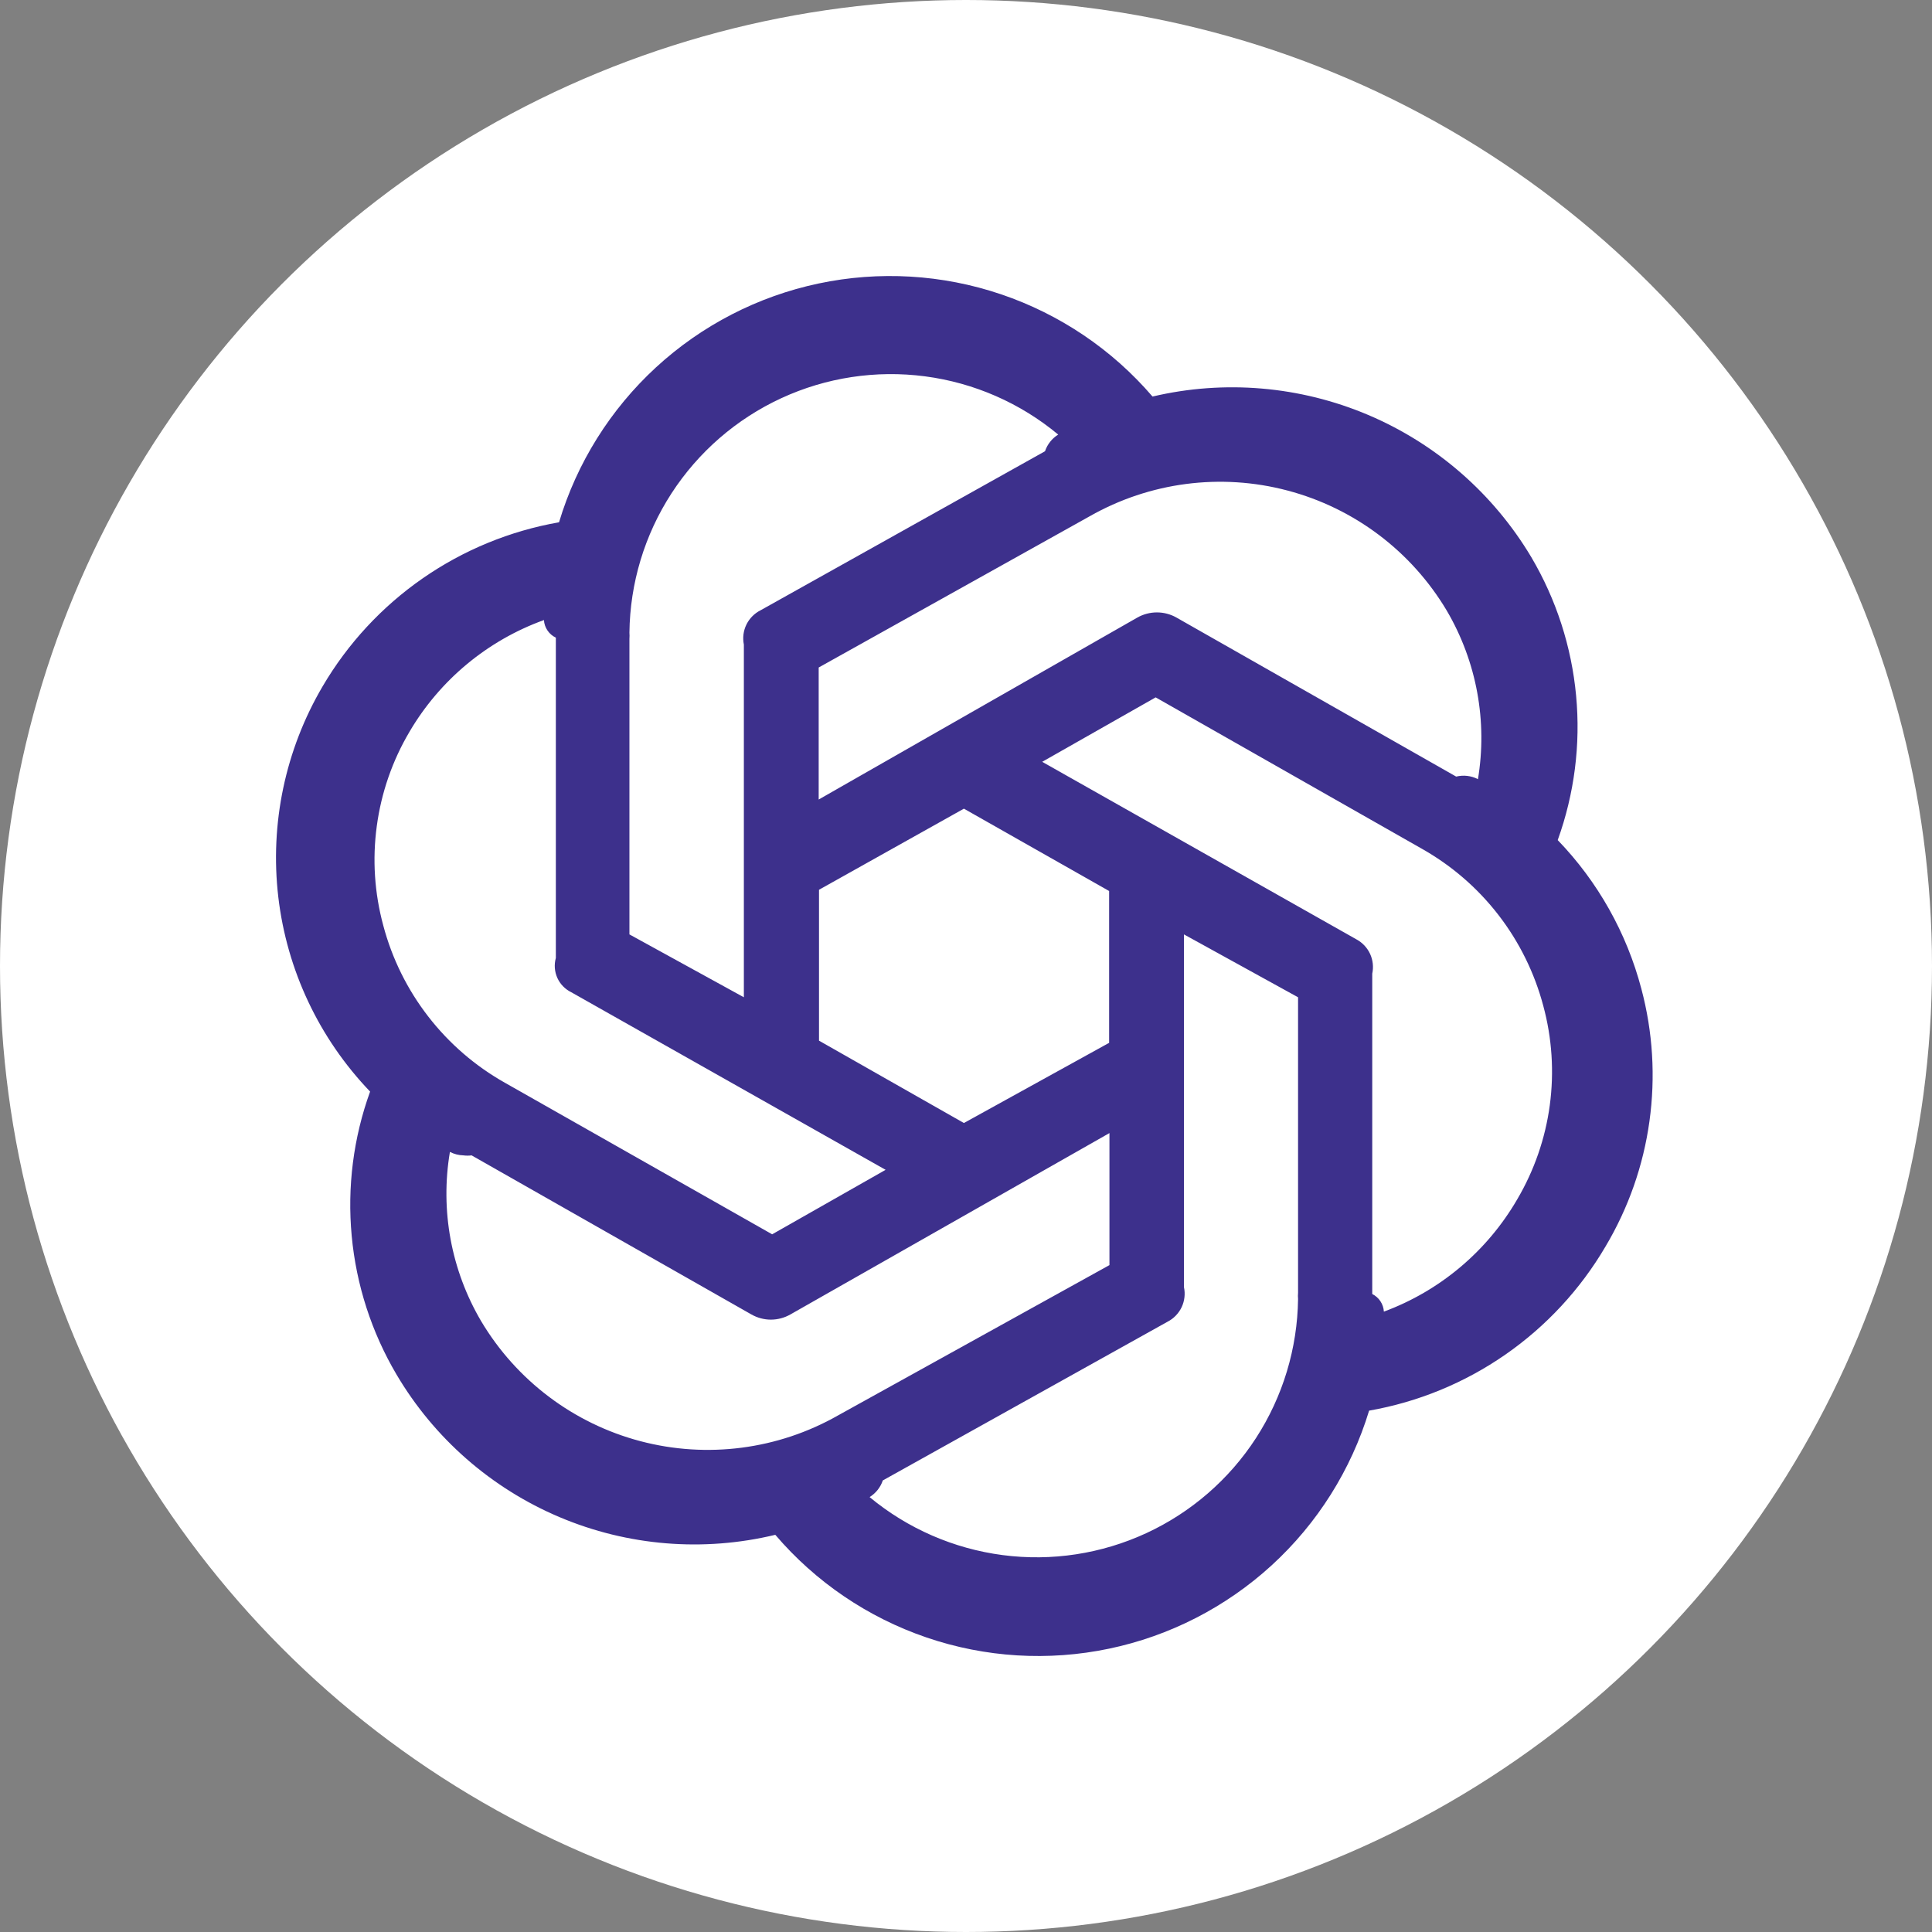 <svg width="48" height="48" viewBox="0 0 48 48" fill="none" xmlns="http://www.w3.org/2000/svg">
<rect x="0" y="0" width="48" height="48" fill="#808080" stroke="none"/>
<circle cx="24" cy="24" r="24" fill="white"/>
<path d="M40.779 24.566C40.413 23.177 39.698 21.905 38.701 20.872C39.115 19.724 39.272 18.499 39.158 17.284C39.045 16.069 38.665 14.894 38.045 13.843C37.103 12.264 35.684 11.027 33.992 10.309C32.3 9.592 30.423 9.431 28.634 9.852C27.63 8.682 26.329 7.805 24.869 7.311C23.409 6.817 21.843 6.725 20.335 7.044C18.828 7.363 17.433 8.083 16.299 9.126C15.165 10.17 14.332 11.5 13.889 12.976C12.672 13.189 11.517 13.664 10.503 14.368C9.489 15.072 8.64 15.988 8.015 17.053C7.088 18.63 6.702 20.467 6.914 22.284C7.127 24.102 7.928 25.799 9.195 27.12C8.78 28.267 8.624 29.492 8.738 30.707C8.851 31.922 9.231 33.098 9.851 34.149C10.786 35.733 12.206 36.975 13.9 37.692C15.594 38.409 17.473 38.563 19.262 38.132C20.263 39.304 21.561 40.185 23.02 40.683C24.478 41.181 26.044 41.277 27.553 40.961C29.061 40.646 30.457 39.93 31.594 38.89C32.731 37.849 33.567 36.522 34.015 35.047C35.231 34.834 36.386 34.359 37.4 33.655C38.414 32.951 39.263 32.035 39.888 30.97C40.456 30.016 40.828 28.958 40.98 27.858C41.133 26.758 41.065 25.639 40.779 24.566ZM34.382 32.587C34.377 32.495 34.347 32.406 34.296 32.329C34.246 32.252 34.175 32.191 34.093 32.149V24.191C34.129 24.026 34.11 23.854 34.04 23.7C33.969 23.547 33.851 23.42 33.703 23.34L25.893 18.927L28.712 17.326L35.319 21.083C36.058 21.499 36.707 22.058 37.226 22.729C37.745 23.4 38.124 24.168 38.342 24.988C38.56 25.792 38.615 26.632 38.504 27.459C38.393 28.285 38.117 29.081 37.694 29.799C36.947 31.085 35.776 32.071 34.382 32.587ZM13.514 15.405C13.519 15.498 13.55 15.587 13.602 15.664C13.654 15.741 13.726 15.803 13.81 15.842V23.8C13.764 23.965 13.777 24.14 13.847 24.296C13.917 24.451 14.04 24.577 14.193 24.652L22.003 29.064L19.184 30.666L12.545 26.901C11.806 26.485 11.158 25.925 10.639 25.254C10.12 24.584 9.74 23.816 9.523 22.996C9.304 22.191 9.249 21.351 9.361 20.525C9.472 19.699 9.747 18.903 10.171 18.185C10.926 16.896 12.109 15.913 13.514 15.405ZM36.717 19.357C36.551 19.272 36.36 19.25 36.178 19.294L29.227 15.342C29.08 15.259 28.913 15.215 28.743 15.215C28.574 15.215 28.407 15.259 28.259 15.342L20.34 19.864V16.584L27.072 12.827C28.563 11.979 30.328 11.748 31.987 12.187C33.646 12.625 35.066 13.696 35.944 15.17C36.688 16.437 36.961 17.924 36.717 19.372V19.357ZM23.948 20.091L27.556 22.137V25.909L23.948 27.901L20.348 25.855V22.106L23.948 20.091ZM25.963 11.211L18.895 15.163C18.742 15.24 18.619 15.365 18.544 15.518C18.469 15.672 18.447 15.846 18.481 16.014V24.777L15.638 23.215V15.873C15.642 15.821 15.642 15.769 15.638 15.717C15.652 14.489 16.014 13.29 16.682 12.259C17.35 11.229 18.296 10.408 19.411 9.893C20.526 9.378 21.764 9.19 22.982 9.35C24.199 9.51 25.347 10.011 26.291 10.797C26.137 10.892 26.021 11.039 25.963 11.211ZM11.178 28.619C11.283 28.673 11.397 28.702 11.514 28.705C11.582 28.714 11.65 28.714 11.717 28.705L18.668 32.657C18.816 32.741 18.983 32.786 19.152 32.786C19.322 32.786 19.489 32.741 19.637 32.657L27.564 28.151V31.431L20.824 35.164C19.333 36.013 17.568 36.243 15.909 35.805C14.25 35.367 12.829 34.295 11.952 32.821C11.208 31.555 10.934 30.067 11.178 28.619ZM21.933 36.781L29.009 32.837C29.162 32.758 29.284 32.631 29.358 32.476C29.431 32.321 29.451 32.145 29.415 31.978V23.215L32.25 24.777V32.118C32.245 32.17 32.245 32.222 32.25 32.274C32.234 33.501 31.872 34.698 31.205 35.728C30.538 36.757 29.592 37.576 28.479 38.091C27.365 38.606 26.129 38.795 24.912 38.636C23.696 38.477 22.549 37.978 21.605 37.195C21.759 37.099 21.875 36.953 21.933 36.781Z" fill="#3D308C"/>
</svg>
